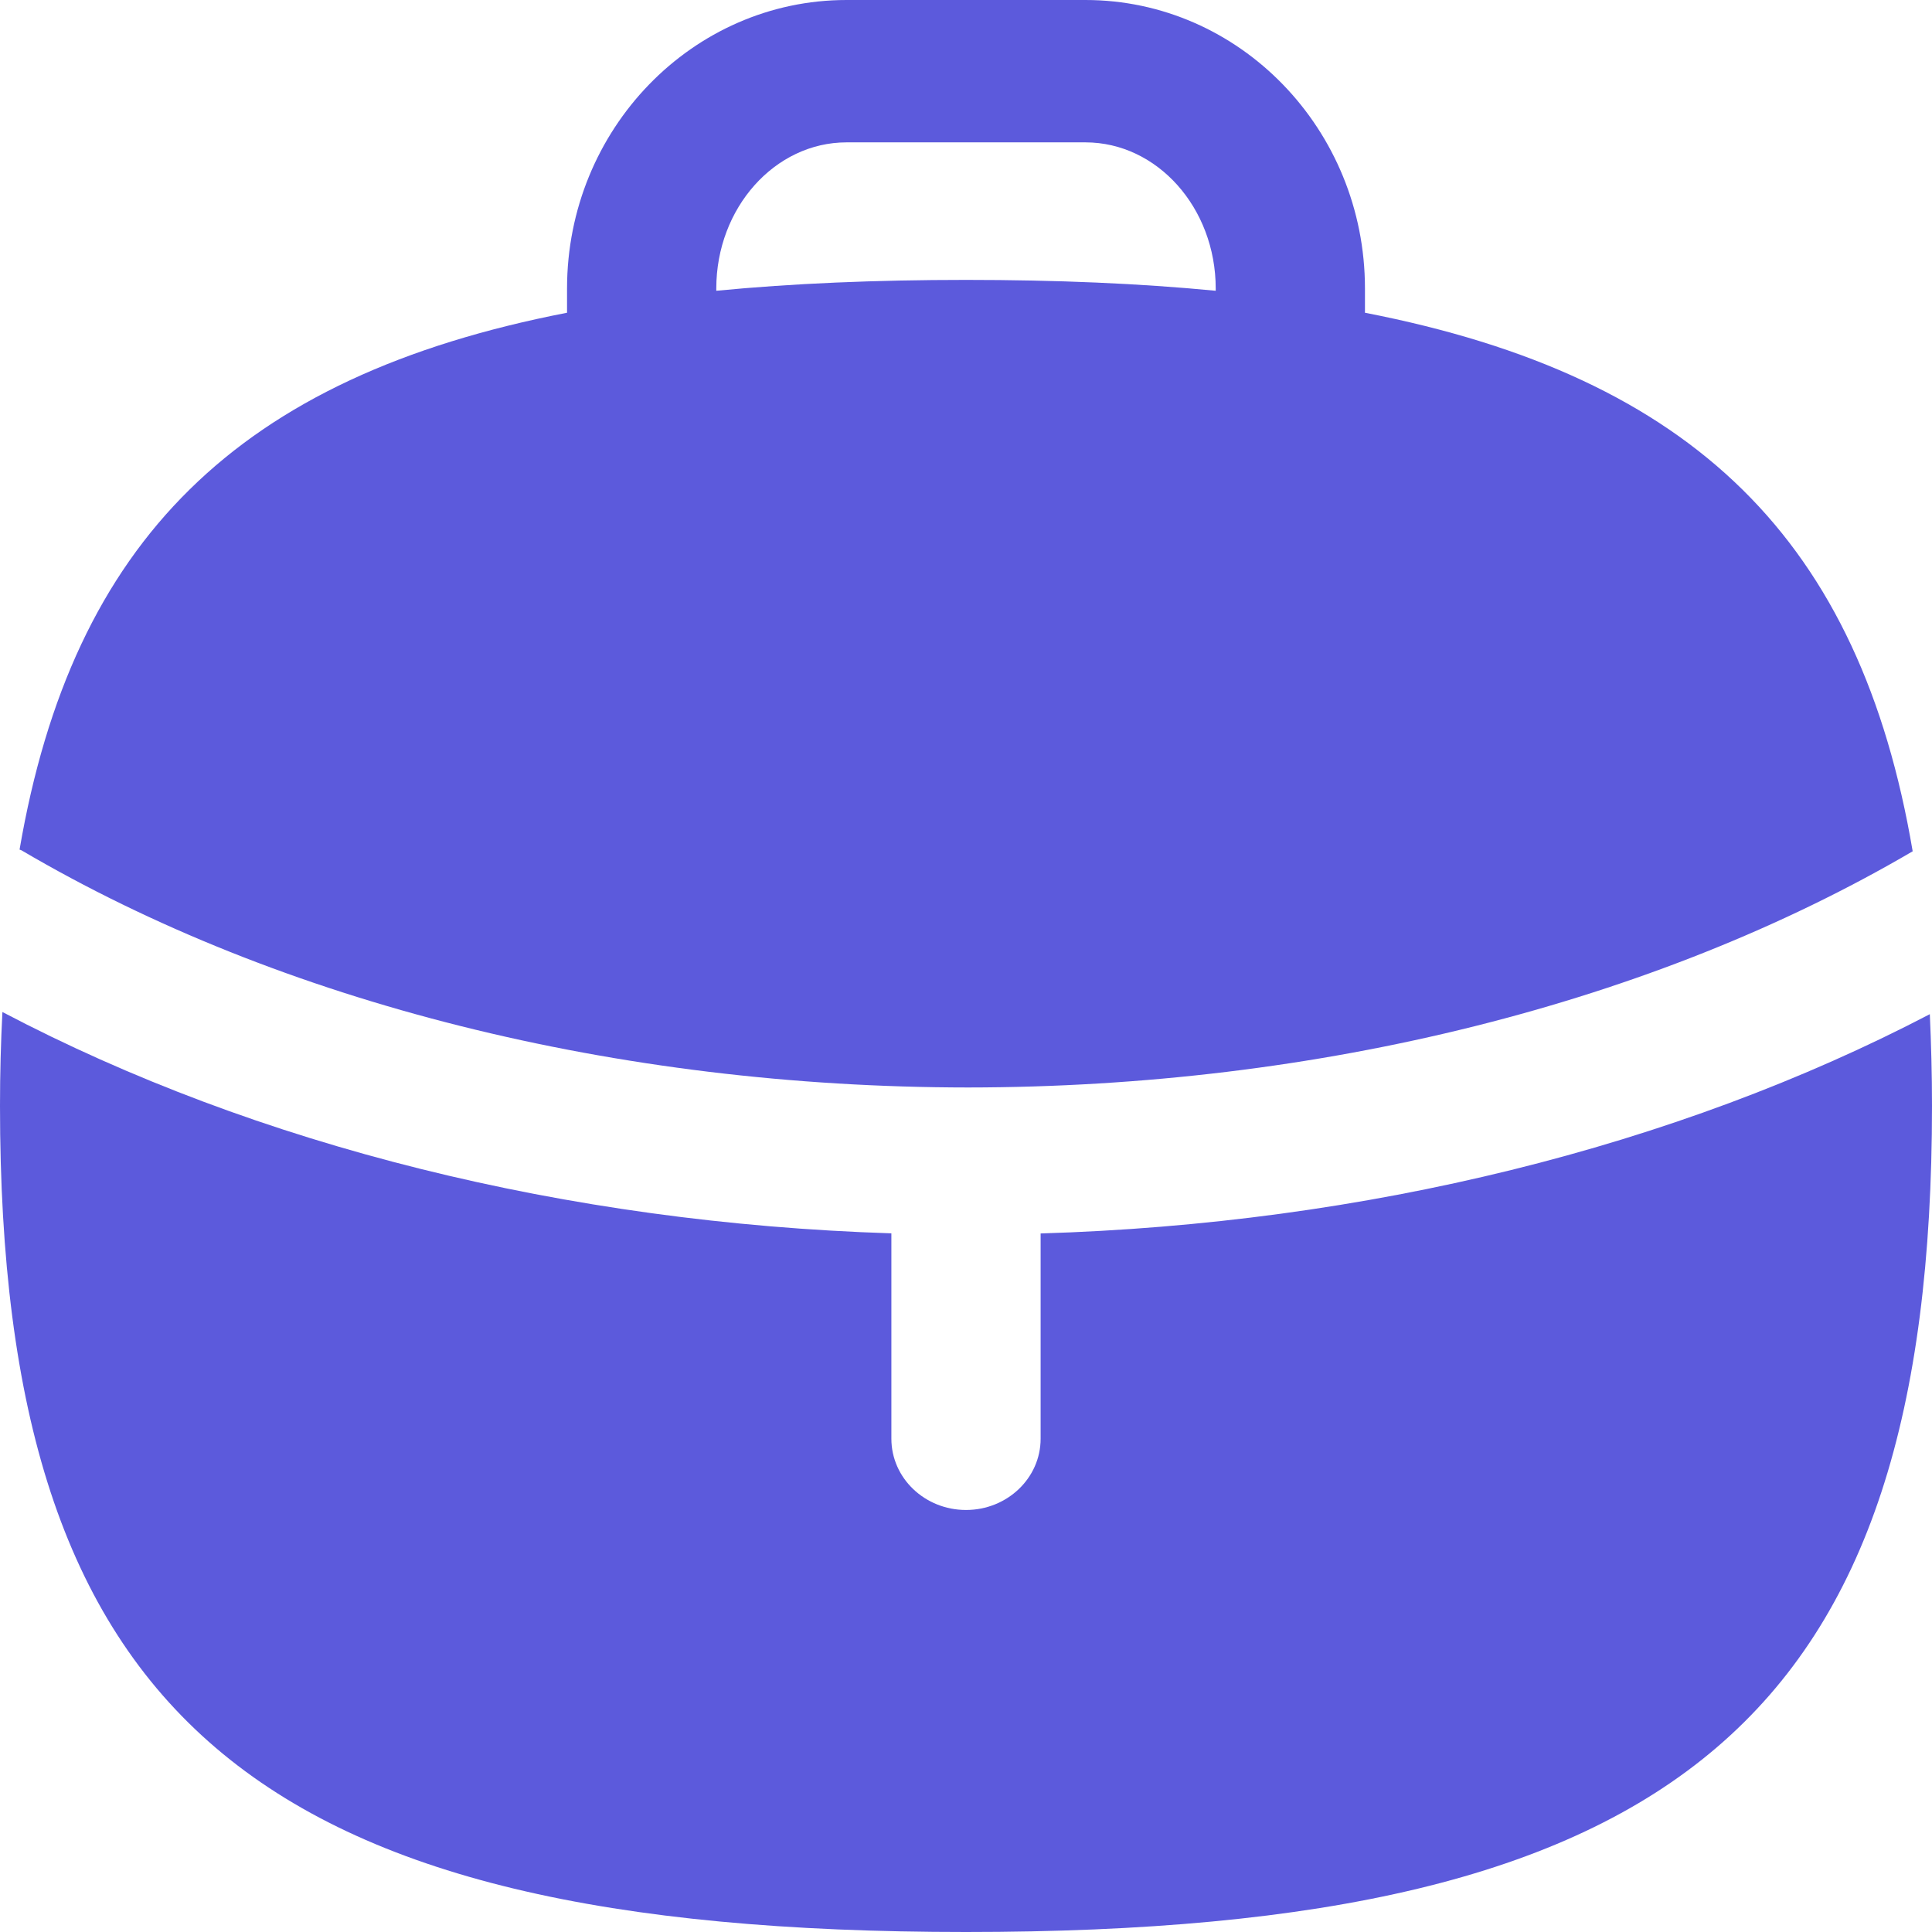 <svg width="16" height="16" viewBox="0 0 16 16" fill="none" xmlns="http://www.w3.org/2000/svg">
<path fill-rule="evenodd" clip-rule="evenodd" d="M5.932 2.389C5.932 1.722 6.417 1.179 7.011 1.179H8.989C9.584 1.179 10.068 1.722 10.068 2.389V2.408C9.437 2.347 8.75 2.318 8 2.318C7.25 2.318 6.562 2.347 5.932 2.408V2.389ZM0.178 7.042C2.328 8.306 5.112 9.004 8.017 9.006C10.915 9.004 13.692 8.309 15.84 7.05C15.405 4.485 14.034 3.12 11.304 2.59V2.389C11.304 1.071 10.265 0 8.989 0H7.011C5.735 0 4.696 1.071 4.696 2.389V2.59C1.971 3.119 0.6 4.48 0.162 7.036C0.167 7.039 0.173 7.039 0.178 7.042Z" fill="#5C5ADC"/>
<path fill-rule="evenodd" clip-rule="evenodd" d="M8.618 10.215V11.915C8.618 12.241 8.341 12.505 8 12.505C7.659 12.505 7.382 12.241 7.382 11.915V10.214C4.695 10.128 2.126 9.488 0.02 8.381C0.007 8.632 0 8.889 0 9.158C0 14.21 2.094 16 8 16C13.906 16 16 14.21 16 9.158C16 8.896 15.993 8.643 15.982 8.399C13.872 9.5 11.303 10.134 8.618 10.215Z" fill="#5C5ADC"/>
</svg>
